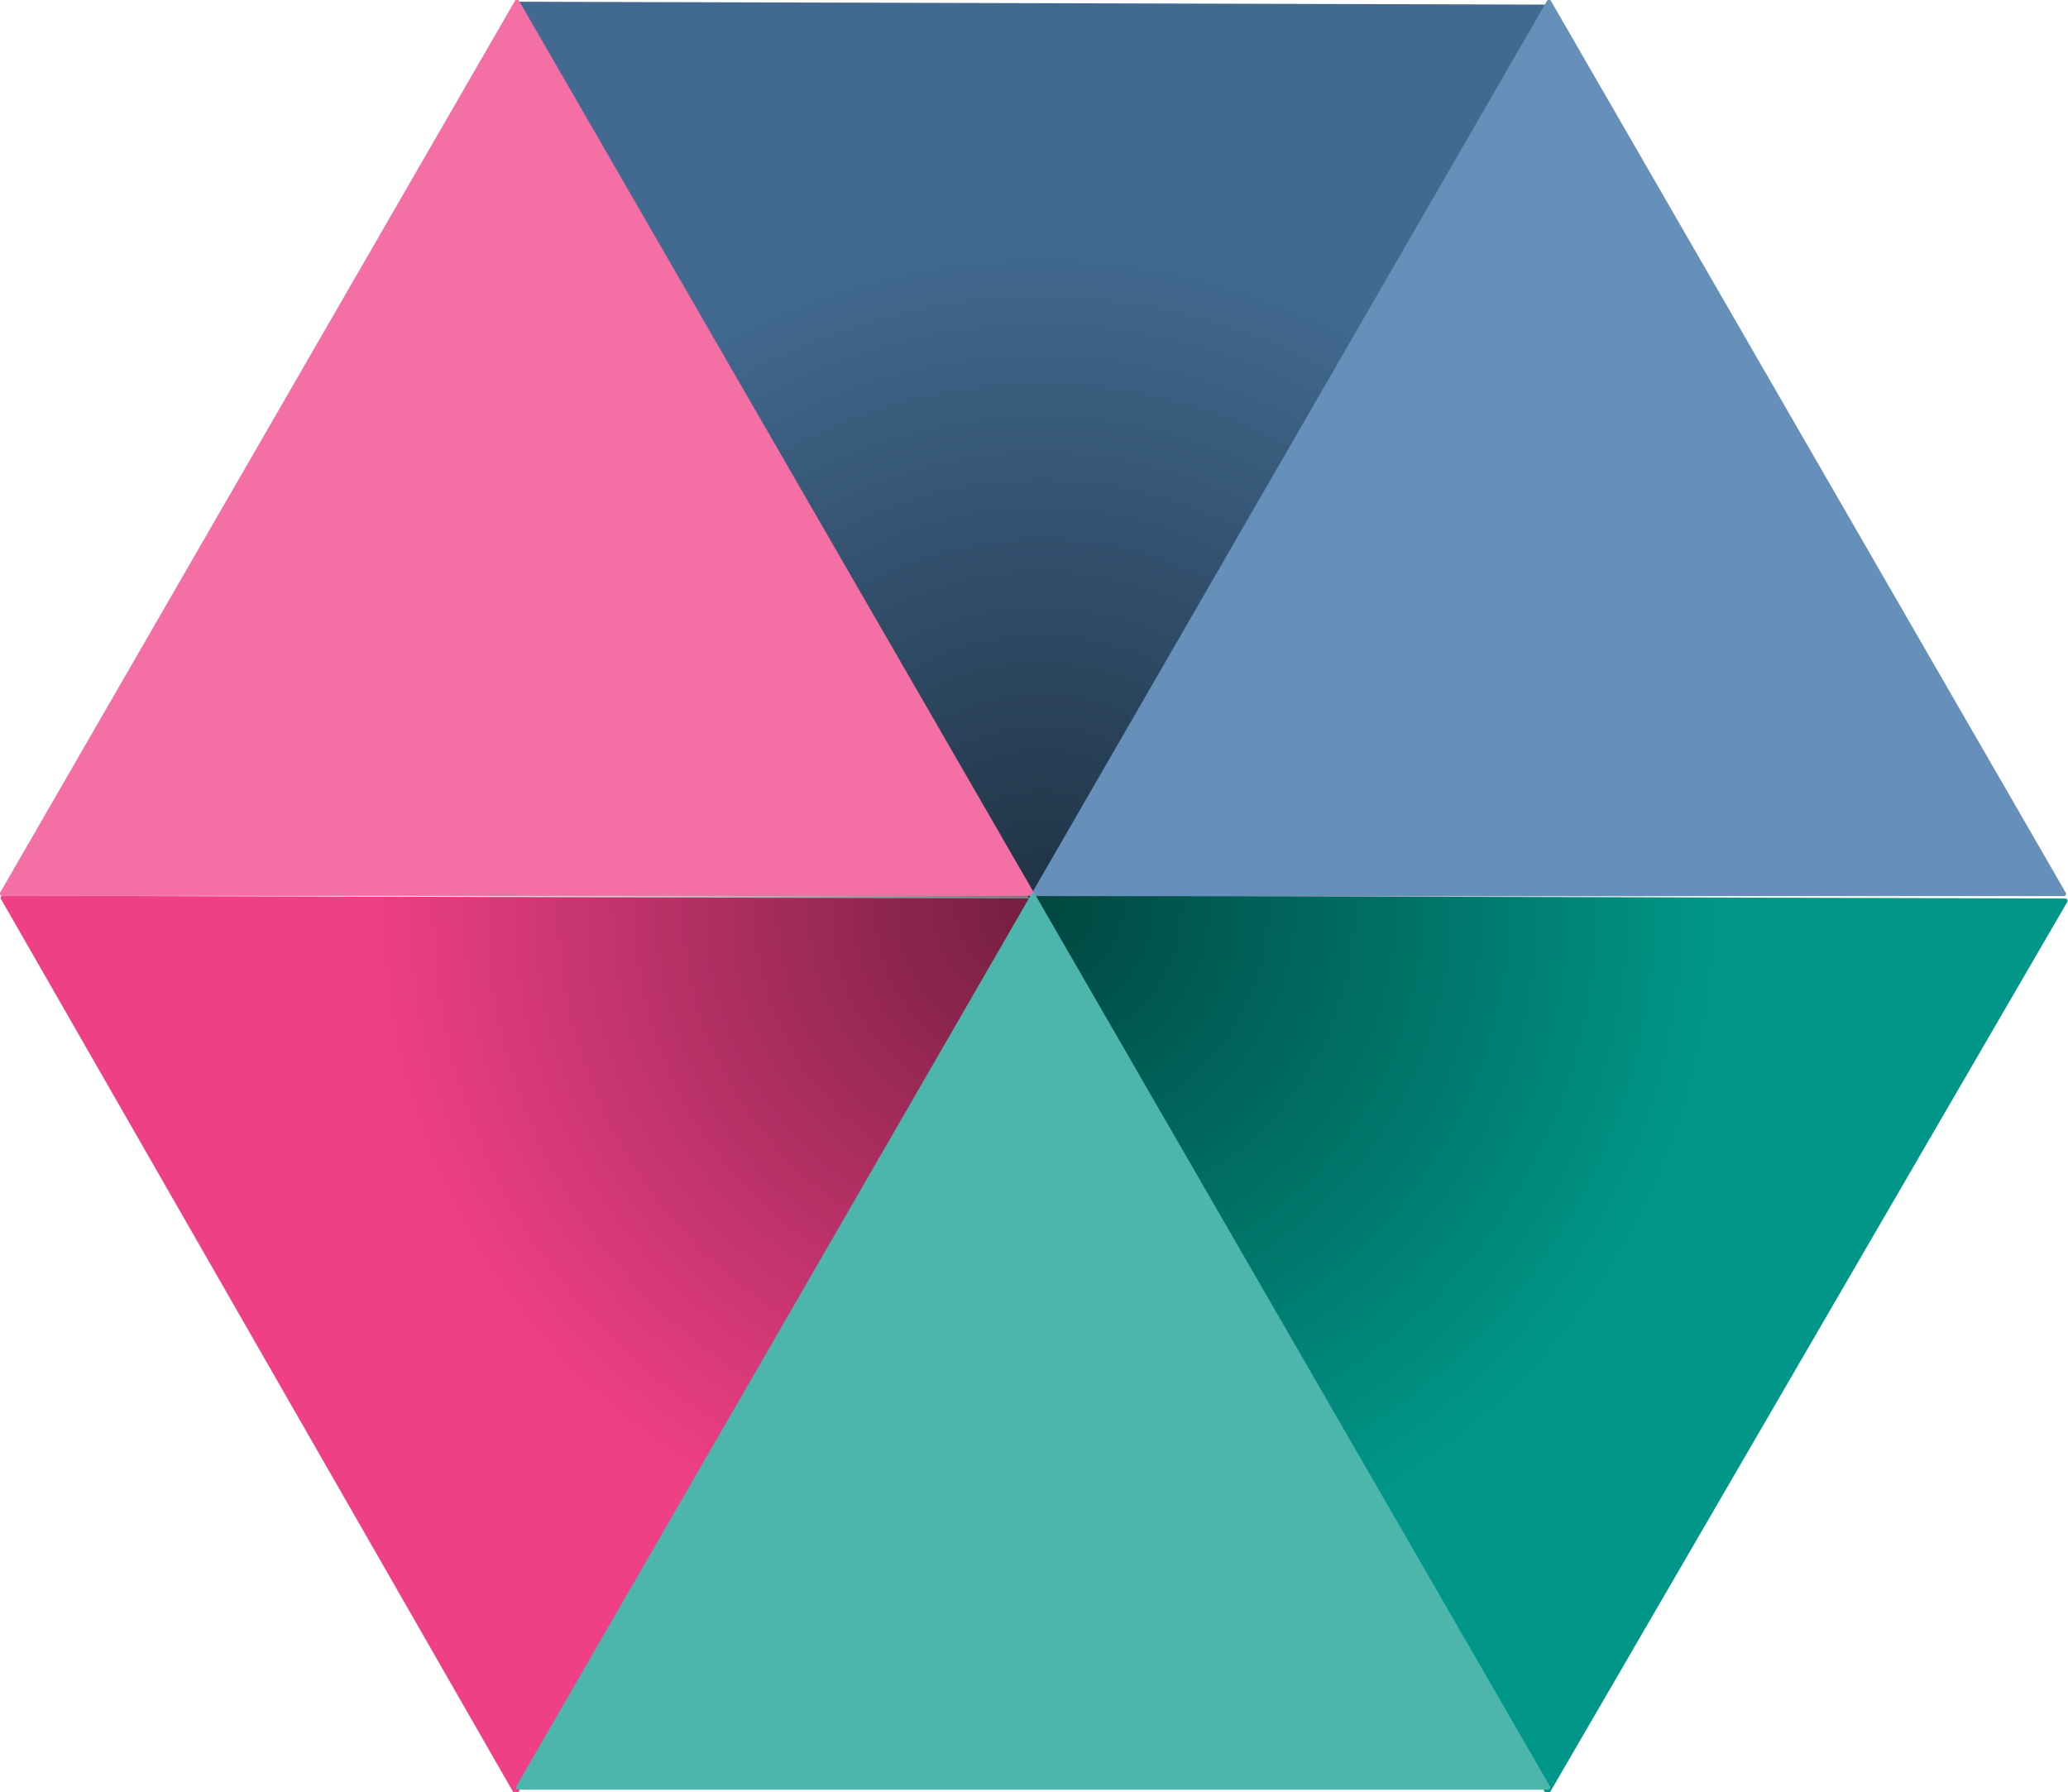 <?xml version="1.0" encoding="UTF-8" standalone="no"?>
<!-- Created with Inkscape (http://www.inkscape.org/) -->

<svg
   xmlns:dc="http://purl.org/dc/elements/1.1/"
   xmlns:cc="http://creativecommons.org/ns#"
   xmlns:rdf="http://www.w3.org/1999/02/22-rdf-syntax-ns#"
   xmlns:svg="http://www.w3.org/2000/svg"
   xmlns="http://www.w3.org/2000/svg"
   xmlns:xlink="http://www.w3.org/1999/xlink"
   xmlns:sodipodi="http://sodipodi.sourceforge.net/DTD/sodipodi-0.dtd"
   xmlns:inkscape="http://www.inkscape.org/namespaces/inkscape"
   width="100.1"
   height="86.732"
   viewBox="0 0 100.1 86.732"
   id="svg2"
   version="1.1"
   inkscape:version="0.91 r13725"
   sodipodi:docname="flavio.svg"
   inkscape:export-filename="/home/straub/path4220.png"
   inkscape:export-xdpi="1382.4"
   inkscape:export-ydpi="1382.4">
  <defs
     id="defs4">
    <linearGradient
       inkscape:collect="always"
       id="linearGradient4222">
      <stop
         style="stop-color:#000000;stop-opacity:1"
         offset="0"
         id="stop4224" />
      <stop
         style="stop-color:#000000;stop-opacity:0"
         offset="1"
         id="stop4226" />
    </linearGradient>
    <radialGradient
       inkscape:collect="always"
       xlink:href="#linearGradient4222"
       id="radialGradient4228"
       cx="351.158"
       cy="404.871"
       fx="351.158"
       fy="404.871"
       r="145.738"
       gradientUnits="userSpaceOnUse"
       gradientTransform="matrix(0.225,0,0,0.225,98.457,453.23)" />
  </defs>
  <sodipodi:namedview
     id="base"
     pagecolor="#ffffff"
     bordercolor="#666666"
     borderopacity="1.0"
     inkscape:pageopacity="0.0"
     inkscape:pageshadow="2"
     inkscape:zoom="2.8284272"
     inkscape:cx="-114.12085"
     inkscape:cy="22.159657"
     inkscape:document-units="px"
     inkscape:current-layer="layer1"
     showgrid="false"
     inkscape:snap-bbox="false"
     inkscape:object-paths="true"
     inkscape:object-nodes="true"
     inkscape:window-width="1920"
     inkscape:window-height="1163"
     inkscape:window-x="0"
     inkscape:window-y="339"
     inkscape:window-maximized="1"
     inkscape:snap-bbox-midpoints="true"
     fit-margin-top="0"
     fit-margin-left="0"
     fit-margin-right="0"
     fit-margin-bottom="0"
     units="px" />
  <g
     inkscape:label="Layer 1"
     inkscape:groupmode="layer"
     id="layer1"
     transform="translate(-127.065,-493.733)">
    <g
       id="g4709"
       transform="translate(0,-6.684)">
      <path
         inkscape:transform-center-y="343.25158"
         inkscape:transform-center-x="256.97375"
         transform="matrix(0.086,-0.148,0.148,0.086,126.614,519.753)"
         d="m 317.489,325.366 -291.526,0 L 171.726,72.897 Z"
         inkscape:randomized="0"
         inkscape:rounded="0"
         inkscape:flatsided="true"
         sodipodi:arg2="1.5707963"
         sodipodi:arg1="0.52359878"
         sodipodi:r2="336.62491"
         sodipodi:r1="168.31245"
         sodipodi:cy="241.20972"
         sodipodi:cx="171.72594"
         sodipodi:sides="3"
         id="path4136-57"
         style="opacity:1;fill:#426a90;fill-opacity:1;stroke:#426a90;stroke-width:1.243;stroke-linecap:round;stroke-linejoin:round;stroke-miterlimit:4;stroke-dasharray:none;stroke-dashoffset:0;stroke-opacity:1"
         sodipodi:type="star" />
      <path
         inkscape:transform-center-y="343.25158"
         inkscape:transform-center-x="256.97375"
         transform="matrix(0.086,-0.148,0.148,0.086,101.646,563.016)"
         d="m 317.489,325.366 -291.526,0 L 171.726,72.897 Z"
         inkscape:randomized="0"
         inkscape:rounded="0"
         inkscape:flatsided="true"
         sodipodi:arg2="1.5707963"
         sodipodi:arg1="0.52359878"
         sodipodi:r2="336.62491"
         sodipodi:r1="168.31245"
         sodipodi:cy="241.20972"
         sodipodi:cx="171.72594"
         sodipodi:sides="3"
         id="path4136-7"
         style="opacity:1;fill:#f04085;fill-opacity:1;stroke:#f04085;stroke-width:1.243;stroke-linecap:round;stroke-linejoin:round;stroke-miterlimit:4;stroke-dasharray:none;stroke-dashoffset:0;stroke-opacity:1"
         sodipodi:type="star" />
      <path
         inkscape:transform-center-y="343.25158"
         inkscape:transform-center-x="256.97374"
         transform="matrix(0.086,-0.148,0.148,0.086,151.582,563.016)"
         d="m 317.489,325.366 -291.526,0 L 171.726,72.897 Z"
         inkscape:randomized="0"
         inkscape:rounded="0"
         inkscape:flatsided="true"
         sodipodi:arg2="1.5707963"
         sodipodi:arg1="0.52359878"
         sodipodi:r2="336.62491"
         sodipodi:r1="168.31245"
         sodipodi:cy="241.20972"
         sodipodi:cx="171.72594"
         sodipodi:sides="3"
         id="path4136"
         style="opacity:1;fill:#009688;fill-opacity:1;stroke:#009688;stroke-width:1.243;stroke-linecap:round;stroke-linejoin:round;stroke-miterlimit:4;stroke-dasharray:none;stroke-dashoffset:0;stroke-opacity:1"
         sodipodi:type="star" />
      <circle
         r="32.857"
         cy="544.509"
         cx="177.626"
         id="path4220"
         style="opacity:0.527;fill:url(#radialGradient4228);fill-opacity:1;stroke:none;stroke-width:2.7;stroke-linecap:round;stroke-miterlimit:4;stroke-dasharray:none;stroke-dashoffset:0;stroke-opacity:1" />
      <path
         inkscape:transform-center-y="-23.233509"
         inkscape:transform-center-x="377.79705"
         transform="matrix(0.171,0,0,0.171,172.676,488.041)"
         d="m 317.489,325.366 -291.526,0 L 171.726,72.897 Z"
         inkscape:randomized="0"
         inkscape:rounded="0"
         inkscape:flatsided="true"
         sodipodi:arg2="1.5707963"
         sodipodi:arg1="0.52359878"
         sodipodi:r2="336.62491"
         sodipodi:r1="168.31245"
         sodipodi:cy="241.20972"
         sodipodi:cx="171.72594"
         sodipodi:sides="3"
         id="path4136-2"
         style="opacity:1;fill:#6690b9;fill-opacity:1;stroke:#6690b9;stroke-width:1.243;stroke-linecap:round;stroke-linejoin:round;stroke-miterlimit:4;stroke-dasharray:none;stroke-dashoffset:0;stroke-opacity:1"
         sodipodi:type="star" />
      <path
         inkscape:transform-center-y="-23.233509"
         inkscape:transform-center-x="377.79705"
         transform="matrix(0.171,0,0,0.171,122.725,488.032)"
         d="m 317.489,325.366 -291.526,0 L 171.726,72.897 Z"
         inkscape:randomized="0"
         inkscape:rounded="0"
         inkscape:flatsided="true"
         sodipodi:arg2="1.5707963"
         sodipodi:arg1="0.52359878"
         sodipodi:r2="336.62491"
         sodipodi:r1="168.31245"
         sodipodi:cy="241.20972"
         sodipodi:cx="171.72594"
         sodipodi:sides="3"
         id="path4136-59"
         style="opacity:1;fill:#f46fa3;fill-opacity:1;stroke:#f46fa3;stroke-width:1.243;stroke-linecap:round;stroke-linejoin:round;stroke-miterlimit:4;stroke-dasharray:none;stroke-dashoffset:0;stroke-opacity:1"
         sodipodi:type="star" />
      <path
         inkscape:transform-center-y="-23.233509"
         inkscape:transform-center-x="377.79705"
         transform="matrix(0.171,0,0,0.171,147.708,531.287)"
         d="m 317.489,325.366 -291.526,0 L 171.726,72.897 Z"
         inkscape:randomized="0"
         inkscape:rounded="0"
         inkscape:flatsided="true"
         sodipodi:arg2="1.5707963"
         sodipodi:arg1="0.52359878"
         sodipodi:r2="336.62491"
         sodipodi:r1="168.31245"
         sodipodi:cy="241.20972"
         sodipodi:cx="171.72594"
         sodipodi:sides="3"
         id="path4136-5"
         style="opacity:1;fill:#4db6ac;fill-opacity:1;stroke:#4db6ac;stroke-width:1.243;stroke-linecap:round;stroke-linejoin:round;stroke-miterlimit:4;stroke-dasharray:none;stroke-dashoffset:0;stroke-opacity:1"
         sodipodi:type="star" />
    </g>
  </g>
</svg>

